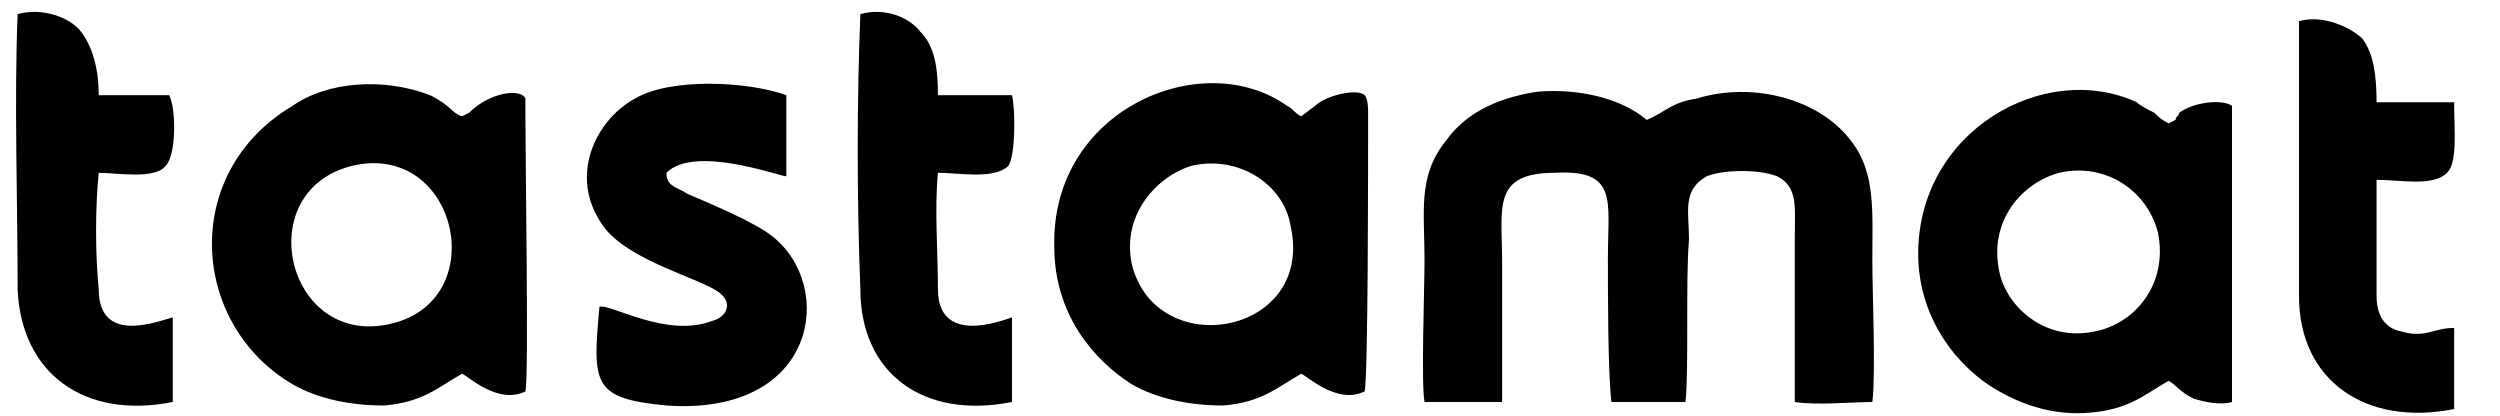 <?xml version="1.0" encoding="UTF-8"?>
<!DOCTYPE svg PUBLIC "-//W3C//DTD SVG 1.1//EN" "http://www.w3.org/Graphics/SVG/1.1/DTD/svg11.dtd">
<!-- Creator: CorelDRAW X7 -->
<svg xmlns="http://www.w3.org/2000/svg" xml:space="preserve" width="709px" height="118px" version="1.1" style="shape-rendering:geometricPrecision; text-rendering:geometricPrecision; image-rendering:optimizeQuality; fill-rule:evenodd; clip-rule:evenodd"
viewBox="0 0 709 118"
 xmlns:xlink="http://www.w3.org/1999/xlink">
 <defs>
  <style type="text/css">
   <![CDATA[
    .fil0 {fill:black}
   ]]>
  </style>
 </defs>
 <g id="Layer_x0020_1">
  <g id="_2665253560960">
   <path class="fil0" d="M615 108c2,1 3,3 7,5 3,1 8,2 11,1 0,-1 0,-2 0,-5 0,-15 0,-61 0,-73 0,-1 0,-6 0,-6 -3,-2 -11,-1 -15,2 0,1 -1,1 -1,2l-2 1c-2,-1 -3,-2 -4,-3 -2,-1 -4,-2 -5,-3 -26,-12 -62,8 -62,43 0,19 12,33 23,39 7,4 16,7 26,6 11,-1 15,-5 22,-9l0 0zm-31 -59c-11,3 -20,14 -17,28 2,10 13,20 27,17 11,-2 21,-13 18,-28 -3,-12 -15,-20 -28,-17l0 0z"/>
   <path class="fil0" d="M404 114c0,0 1,0 2,0 6,0 12,0 20,0 0,-7 0,-31 0,-40 0,-15 -3,-25 15,-25 18,-1 15,8 15,24 0,10 0,33 1,41l21 0c1,-9 0,-35 1,-46 0,-8 -2,-14 5,-18 5,-2 15,-2 20,0 6,3 5,9 5,17l0 47c6,1 17,0 22,0 1,-8 0,-31 0,-40 0,-14 1,-25 -6,-34 -9,-12 -28,-17 -44,-12 -7,1 -9,4 -14,6 -7,-6 -19,-9 -31,-8 -13,2 -21,7 -26,14 -8,10 -6,20 -6,34 0,7 -1,35 0,40l0 0z"/>
   <path class="fil0" d="M696 116l0 -23c-6,0 -8,3 -15,1 -5,-1 -7,-5 -7,-10 0,-10 0,-23 0,-33 7,0 16,2 20,-2 3,-3 2,-12 2,-20l-22 0c0,-8 -1,-14 -4,-18 -3,-3 -11,-7 -18,-5 0,25 0,53 0,78 0,24 19,37 44,32l0 0z"/>
   <path class="fil0" d="M369 106c1,0 10,9 18,5 1,-3 1,-65 1,-79 0,-1 0,-4 -1,-5 -2,-2 -11,0 -14,3l-4 3c-2,-1 -2,-2 -4,-3 -24,-17 -67,1 -66,40 0,19 11,32 22,39 7,4 16,6 26,6 11,-1 15,-5 22,-9l0 0zm-31 -59c-10,3 -20,14 -17,28 7,28 52,20 45,-11 -2,-12 -15,-20 -28,-17z"/>
   <path class="fil0" d="M131 106c1,0 10,9 18,5 1,-3 0,-65 0,-79l0 -3c0,0 0,-1 0,-1 -1,-3 -10,-2 -16,4l-2 1c-3,-1 -3,-3 -9,-6 -13,-5 -29,-4 -39,3 -32,19 -29,62 0,79 7,4 16,6 26,6 11,-1 15,-5 22,-9l0 0zm-31 -59c-29,7 -19,51 10,45 30,-6 20,-52 -10,-45z"/>
   <path class="fil0" d="M170 87c-2,22 -2,26 19,28 43,3 48,-34 30,-48 -5,-4 -17,-9 -24,-12 -3,-2 -6,-2 -6,-6 8,-8 32,1 34,1l0 -23c-11,-4 -33,-5 -43,1 -11,6 -19,22 -9,36 7,10 28,15 33,19 4,3 2,7 -2,8 -13,5 -29,-5 -32,-4l0 0z"/>
   <path class="fil0" d="M287 114l0 -24c-3,1 -21,8 -21,-8 0,-10 -1,-23 0,-33 6,0 16,2 20,-2 2,-3 2,-16 1,-20l-21 0c0,-8 -1,-14 -5,-18 -3,-4 -10,-7 -17,-5 -1,24 -1,53 0,78 0,24 18,37 43,32l0 0z"/>
   <path class="fil0" d="M49 114l0 -24c-4,1 -21,8 -21,-8 -1,-10 -1,-23 0,-33 5,0 16,2 19,-2 3,-3 3,-16 1,-20l-20 0c0,-8 -2,-14 -5,-18 -3,-4 -11,-7 -18,-5 -1,24 0,53 0,78 1,24 19,37 44,32l0 0z"/>
  </g>
 </g>
</svg>
